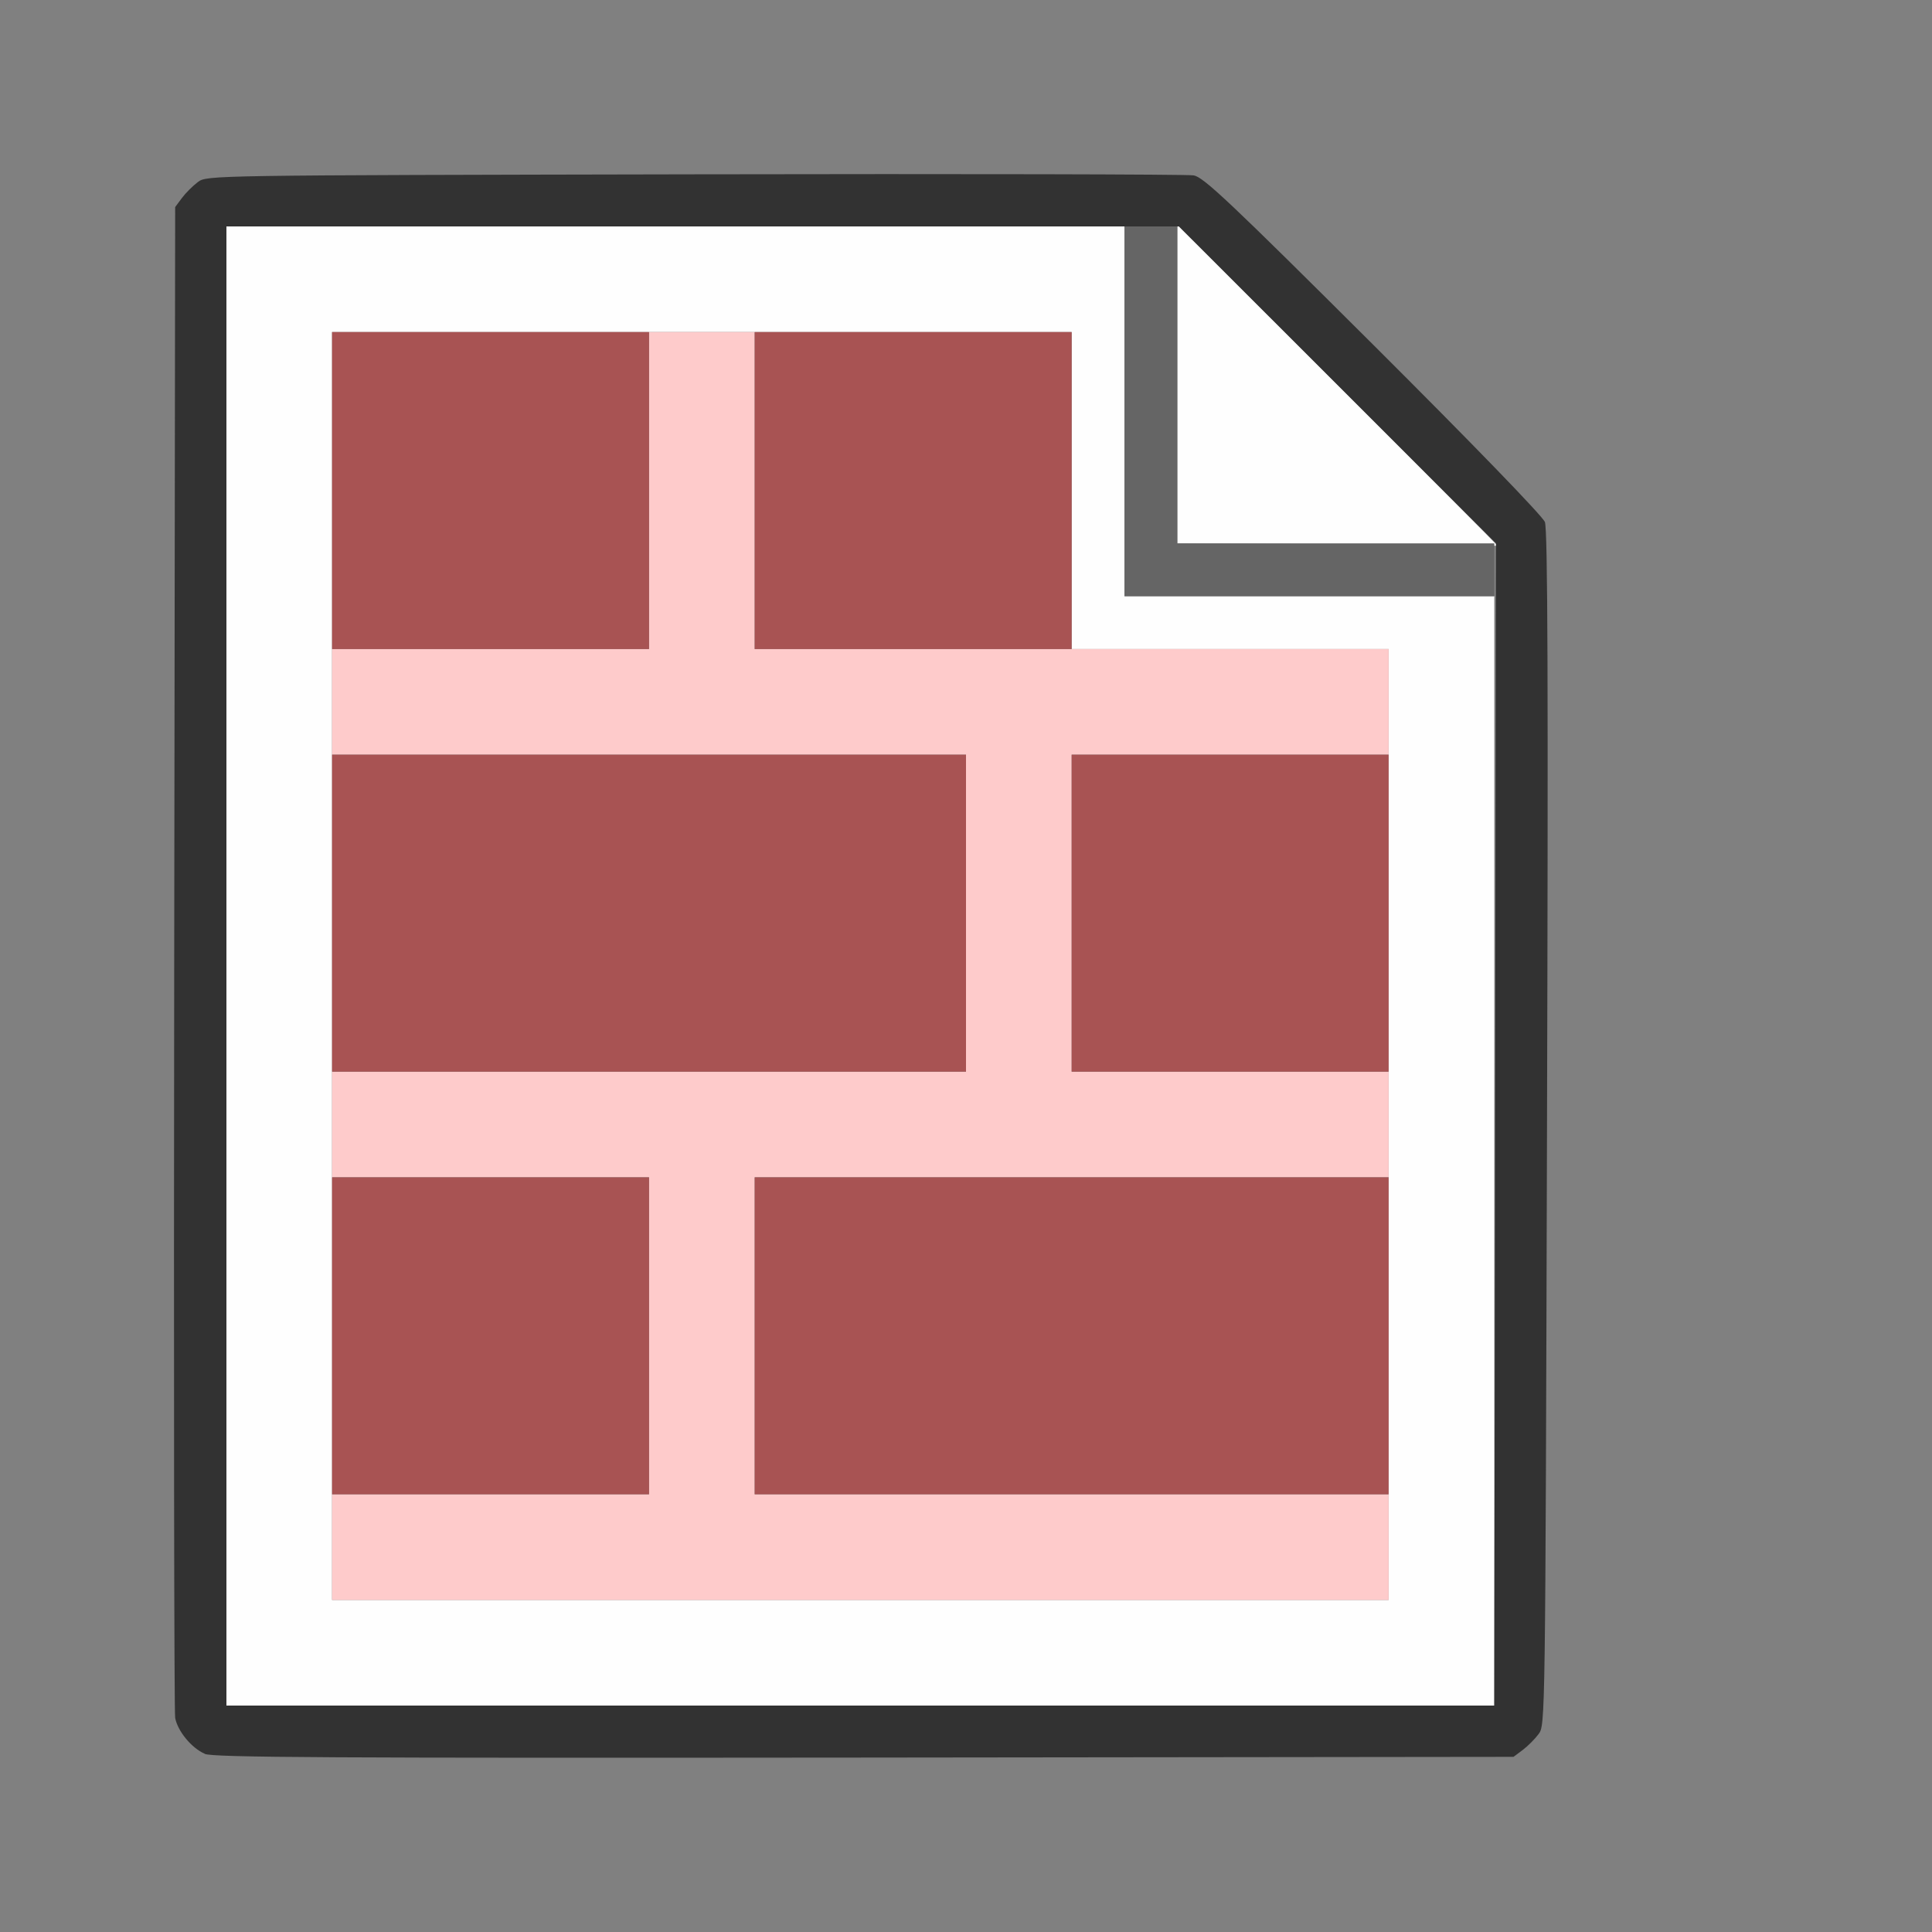 <?xml version="1.0" encoding="UTF-8" standalone="no"?>
<!-- Created with Inkscape (http://www.inkscape.org/) -->

<svg
   version="1.1"
   id="svg2"
   width="1600"
   height="1600"
   viewBox="0 0 1600 1600"
   sodipodi:docname="node_brick.svg"
   inkscape:version="1.2.2 (732a01da63, 2022-12-09)"
   xmlns:inkscape="http://www.inkscape.org/namespaces/inkscape"
   xmlns:sodipodi="http://sodipodi.sourceforge.net/DTD/sodipodi-0.dtd"
   xmlns="http://www.w3.org/2000/svg"
   xmlns:svg="http://www.w3.org/2000/svg"
   xmlns:rdf="http://www.w3.org/1999/02/22-rdf-syntax-ns#"
   xmlns:cc="http://creativecommons.org/ns#"
   xmlns:dc="http://purl.org/dc/elements/1.1/">
  <rect x="0" y="0" width="1600" height="1600" fill="#808080" stroke="none"/>
  <defs
     id="defs6" />
  <sodipodi:namedview
     pagecolor="#808080"
     bordercolor="#666666"
     borderopacity="1"
     objecttolerance="10"
     gridtolerance="10"
     guidetolerance="10"
     inkscape:pageopacity="0"
     inkscape:pageshadow="2"
     inkscape:window-width="1993"
     inkscape:window-height="1009"
     id="namedview4"
     showgrid="false"
     inkscape:zoom="0.5"
     inkscape:cx="563"
     inkscape:cy="634"
     inkscape:window-x="-8"
     inkscape:window-y="-8"
     inkscape:window-maximized="1"
     inkscape:current-layer="NODE_BRICK"
     inkscape:showpageshadow="0"
     inkscape:pagecheckerboard="true"
     inkscape:deskcolor="#d1d1d1" />
  <g
     id="NODE_BRICK"
     transform="matrix(87.5,0,0,87.5,100,100)"
     style="stroke-width:0.011">
    <path
       style="fill:none;stroke-width:0"
       d="M 0,8 V 0 h 8 8 v 8 8 H 8 0 Z m 13.269,7.42 c 0.047,-0.035 0.115,-0.103 0.151,-0.151 0.064,-0.086 0.064,-0.091 0.08,-5.732 0.012,-4.205 0.006,-5.67 -0.02,-5.74 -0.021,-0.055 -0.692,-0.748 -1.625,-1.678 -1.355,-1.351 -1.605,-1.587 -1.699,-1.603 -0.06,-0.01 -2.186,-0.015 -4.724,-0.01 -4.605,0.009 -4.615,0.009 -4.701,0.073 -0.047,0.035 -0.115,0.103 -0.151,0.151 L 0.516,0.817 0.507,7.916 c -0.005,3.905 -8.2219e-4,7.145 0.009,7.2 0.022,0.125 0.154,0.285 0.28,0.34 0.078,0.034 1.179,0.04 6.241,0.035 l 6.146,-0.007 z"
       id="path829"
       inkscape:connector-curvature="0" />
    <path
       style="fill:#fefefe;stroke-width:0"
       d="M 1,8 V 1 H 5.25 9.5 V 2.75 4.5 H 11.25 13 V 9.75 15 H 7 1 Z M 12,9.5 V 5 H 10.5 9 V 3.5 2 H 5.5 2 v 6 6 h 5 5 z M 11.508,4.008 10,3.999 V 2.492 0.985 L 11.516,2.5 c 0.834,0.833 1.516,1.519 1.516,1.523 0,0.004 -0.004,0.005 -0.008,4.281e-4 -0.004,-0.004 -0.686,-0.011 -1.516,-0.016 z"
       id="path827"
       inkscape:connector-curvature="0" />
    <path
       style="fill:#fecbcb;stroke-width:0"
       d="M 2,13.5 V 13 H 3.5 5 V 11.5 10 H 3.5 2 V 9.5 9 H 5 8 V 7.5 6 H 5 2 V 5.5 5 H 3.5 5 V 3.5 2 H 5.5 6 V 3.5 5 h 3 3 V 5.5 6 H 10.5 9 V 7.5 9 H 10.5 12 V 9.5 10 H 9 6 v 1.5 1.5 h 3 3 V 13.5 14 H 7 2 Z"
       id="path825"
       inkscape:connector-curvature="0" />
    <path
       style="fill:#a85353;stroke-width:0"
       d="M 2,11.5 V 10 H 3.5 5 V 11.5 13 H 3.5 2 Z m 4,0 V 10 h 3 3 V 11.5 13 H 9 6 Z M 2,7.5 V 6 H 5 8 V 7.5 9 H 5 2 Z m 7,0 V 6 H 10.5 12 V 7.5 9 H 10.5 9 Z M 2,3.5 V 2 H 3.5 5 V 3.5 5 H 3.5 2 Z m 4,0 V 2 H 7.5 9 V 3.5 5 H 7.5 6 Z"
       id="path823"
       inkscape:connector-curvature="0" />
    <path
       style="fill:#656565;stroke-width:0"
       d="M 9.5,2.75 V 1 H 9.75 10 V 2.5 4 H 11.5 13 V 4.25 4.5 H 11.25 9.5 Z"
       id="path821"
       inkscape:connector-curvature="0" />
    <path
       style="fill:#323232;stroke-width:0"
       d="m 0.795,15.456 c -0.126,-0.055 -0.257,-0.215 -0.28,-0.34 -0.01,-0.055 -0.014,-3.295 -0.009,-7.2 l 0.009,-7.099 0.064,-0.086 c 0.035,-0.047 0.103,-0.115 0.151,-0.151 0.086,-0.064 0.096,-0.064 4.701,-0.073 2.538,-0.005 4.664,-4.4719e-4 4.724,0.01 0.093,0.016 0.343,0.252 1.699,1.603 0.933,0.93 1.604,1.622 1.625,1.678 0.027,0.07 0.032,1.535 0.02,5.74 -0.016,5.642 -0.016,5.646 -0.08,5.732 -0.035,0.047 -0.103,0.115 -0.151,0.151 l -0.086,0.064 -6.146,0.007 c -5.062,0.005 -6.163,-6.3e-4 -6.241,-0.035 z M 13.008,9.5 13.016,4 11.516,2.5 10.015,1 H 5.508 1 v 7 7 h 6 6 z"
       id="path819"
       inkscape:connector-curvature="0" />
  </g>
</svg>
